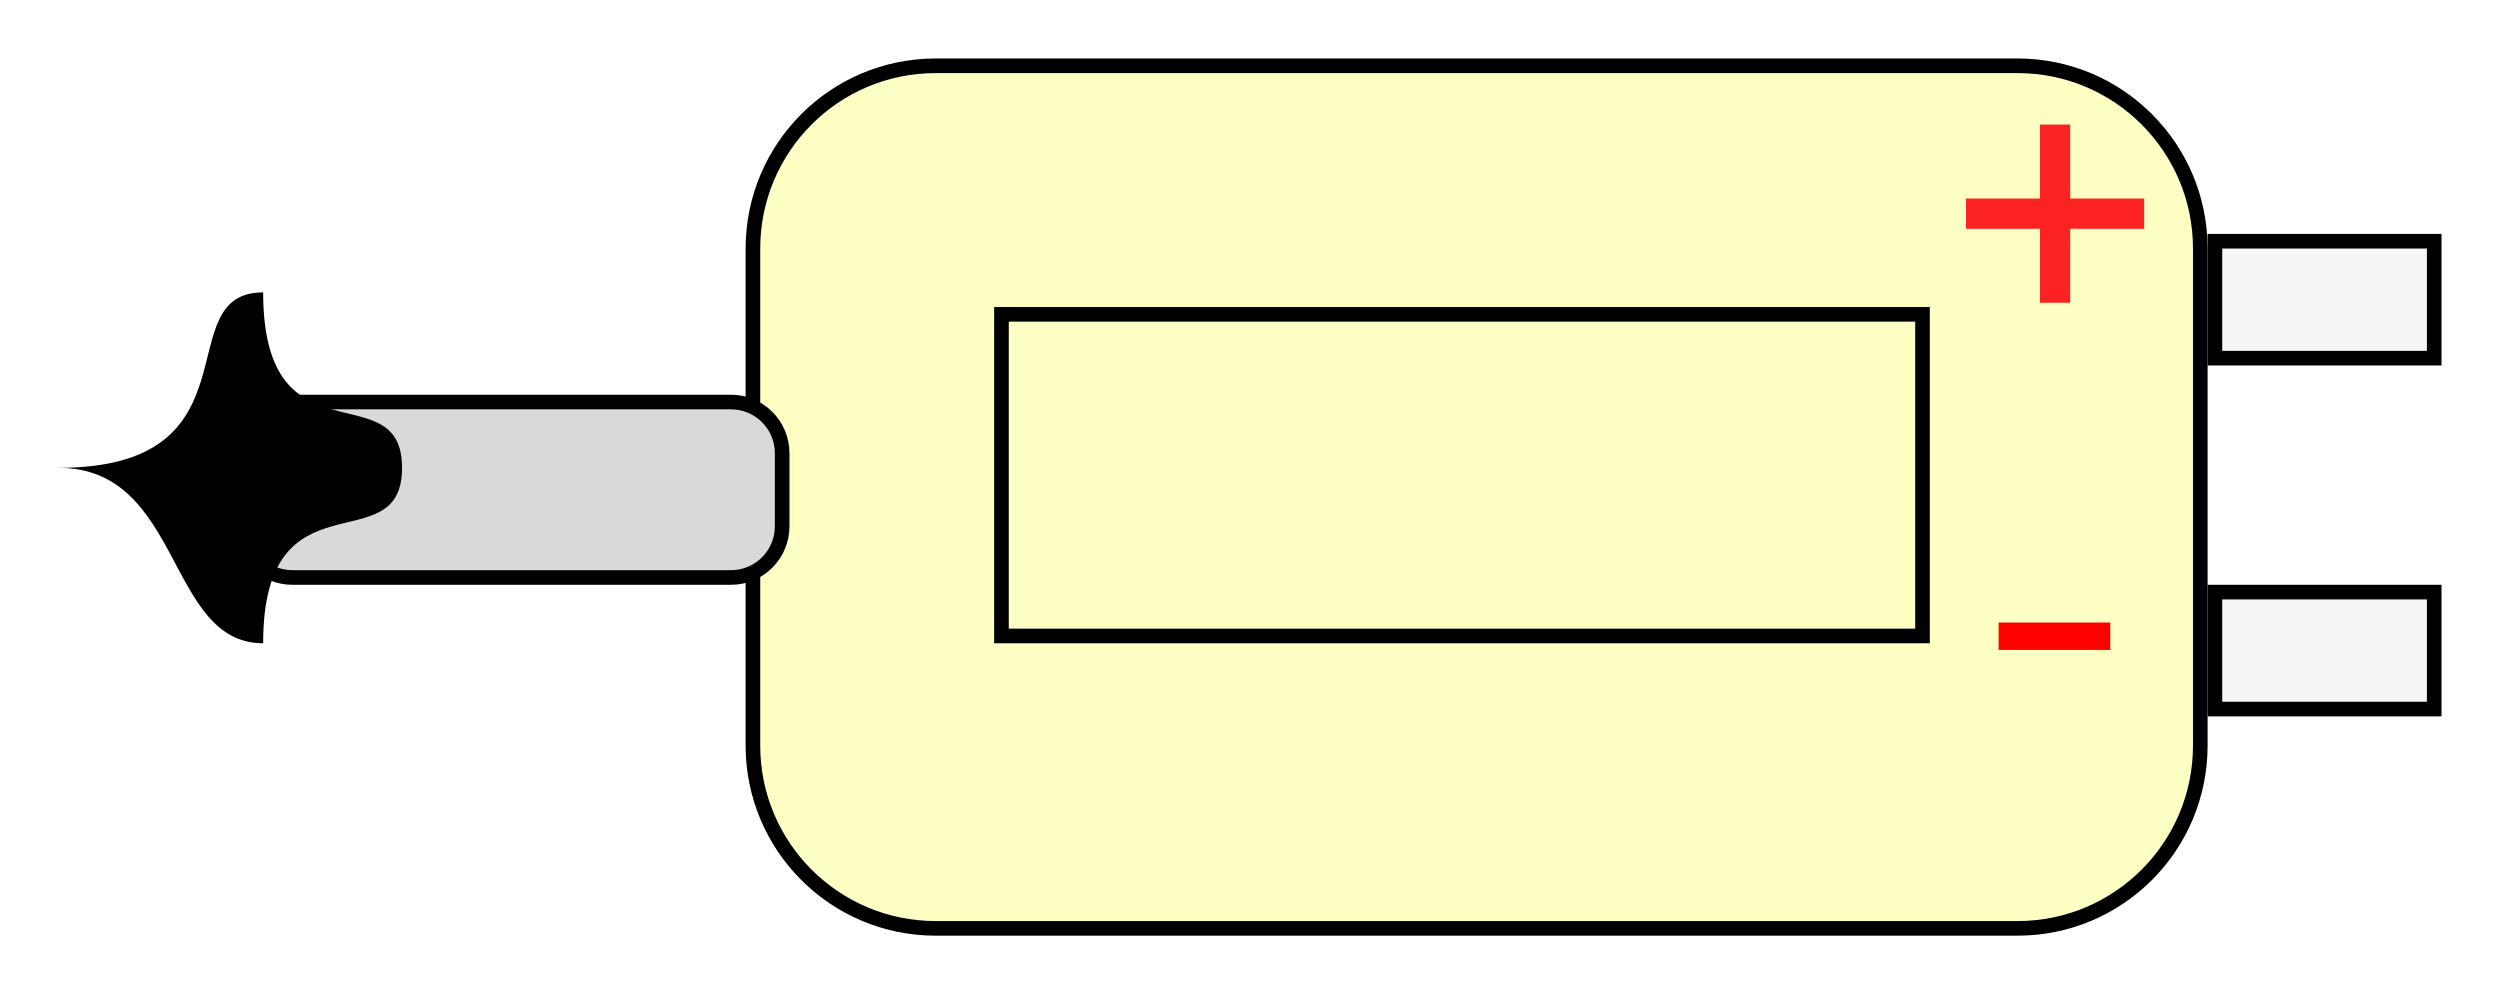 <svg width="171" height="68" viewBox="0 0 171 68" fill="none" xmlns="http://www.w3.org/2000/svg">
<g clip-path="url(#clip0_454_2)">
<g filter="url(#filter0_d_454_2)">
<path id="m1" d="M151.5 36.5H166.5V44.5H151.5V36.5Z" fill="#9D9494" fill-opacity="0.09" stroke="black"/>
<path id="m2" d="M151.5 12.5H166.5V20.5H151.5V12.5Z" fill="#9D9494" fill-opacity="0.09" stroke="black"/>
<path d="M138 0.5H64C57.096 0.5 51.5 6.096 51.5 13V47C51.5 53.904 57.096 59.5 64 59.5H138C144.904 59.5 150.5 53.904 150.5 47V13C150.5 6.096 144.904 0.5 138 0.5Z" fill="#FAFF00" fill-opacity="0.24" stroke="black"/>
<path d="M20 23.5H50C51.933 23.5 53.5 25.067 53.5 27V32C53.5 33.933 51.933 35.5 50 35.5H20C18.067 35.5 16.5 33.933 16.5 32V27C16.5 25.067 18.067 23.5 20 23.5Z" fill="#D9D9D9" stroke="black"/>
<path d="M131.5 17.5H68.5V39.5H131.5V17.5Z" stroke="black"/>
<path id="rotor" d="M27.5 28C27.5 34.627 18 28 18 40C11.373 40 12.5 28 4 28C18 28 11.373 16 18 16C18 28 27.5 21.373 27.5 28Z" fill="black"/>
</g>
<path d="M139.534 20.707V8.52H141.602V20.707H139.534ZM134.474 15.648V13.579H146.662V15.648H134.474Z" fill="#FD2323"/>
<path d="M144.341 42.58V44.455H136.705V42.58H144.341Z" fill="#FF0000"/>
</g>
<defs>
<filter id="filter0_d_454_2" x="0" y="0" width="171" height="68" filterUnits="userSpaceOnUse" color-interpolation-filters="sRGB">
<feFlood flood-opacity="0" result="BackgroundImageFix"/>
<feColorMatrix in="SourceAlpha" type="matrix" values="0 0 0 0 0 0 0 0 0 0 0 0 0 0 0 0 0 0 127 0" result="hardAlpha"/>
<feOffset dy="4"/>
<feGaussianBlur stdDeviation="2"/>
<feComposite in2="hardAlpha" operator="out"/>
<feColorMatrix type="matrix" values="0 0 0 0 0 0 0 0 0 0 0 0 0 0 0 0 0 0 0.25 0"/>
<feBlend mode="normal" in2="BackgroundImageFix" result="effect1_dropShadow_454_2"/>
<feBlend mode="normal" in="SourceGraphic" in2="effect1_dropShadow_454_2" result="shape"/>
</filter>
<clipPath id="clip0_454_2">
<rect width="171" height="68" fill="white"/>
</clipPath>
</defs>
</svg>
